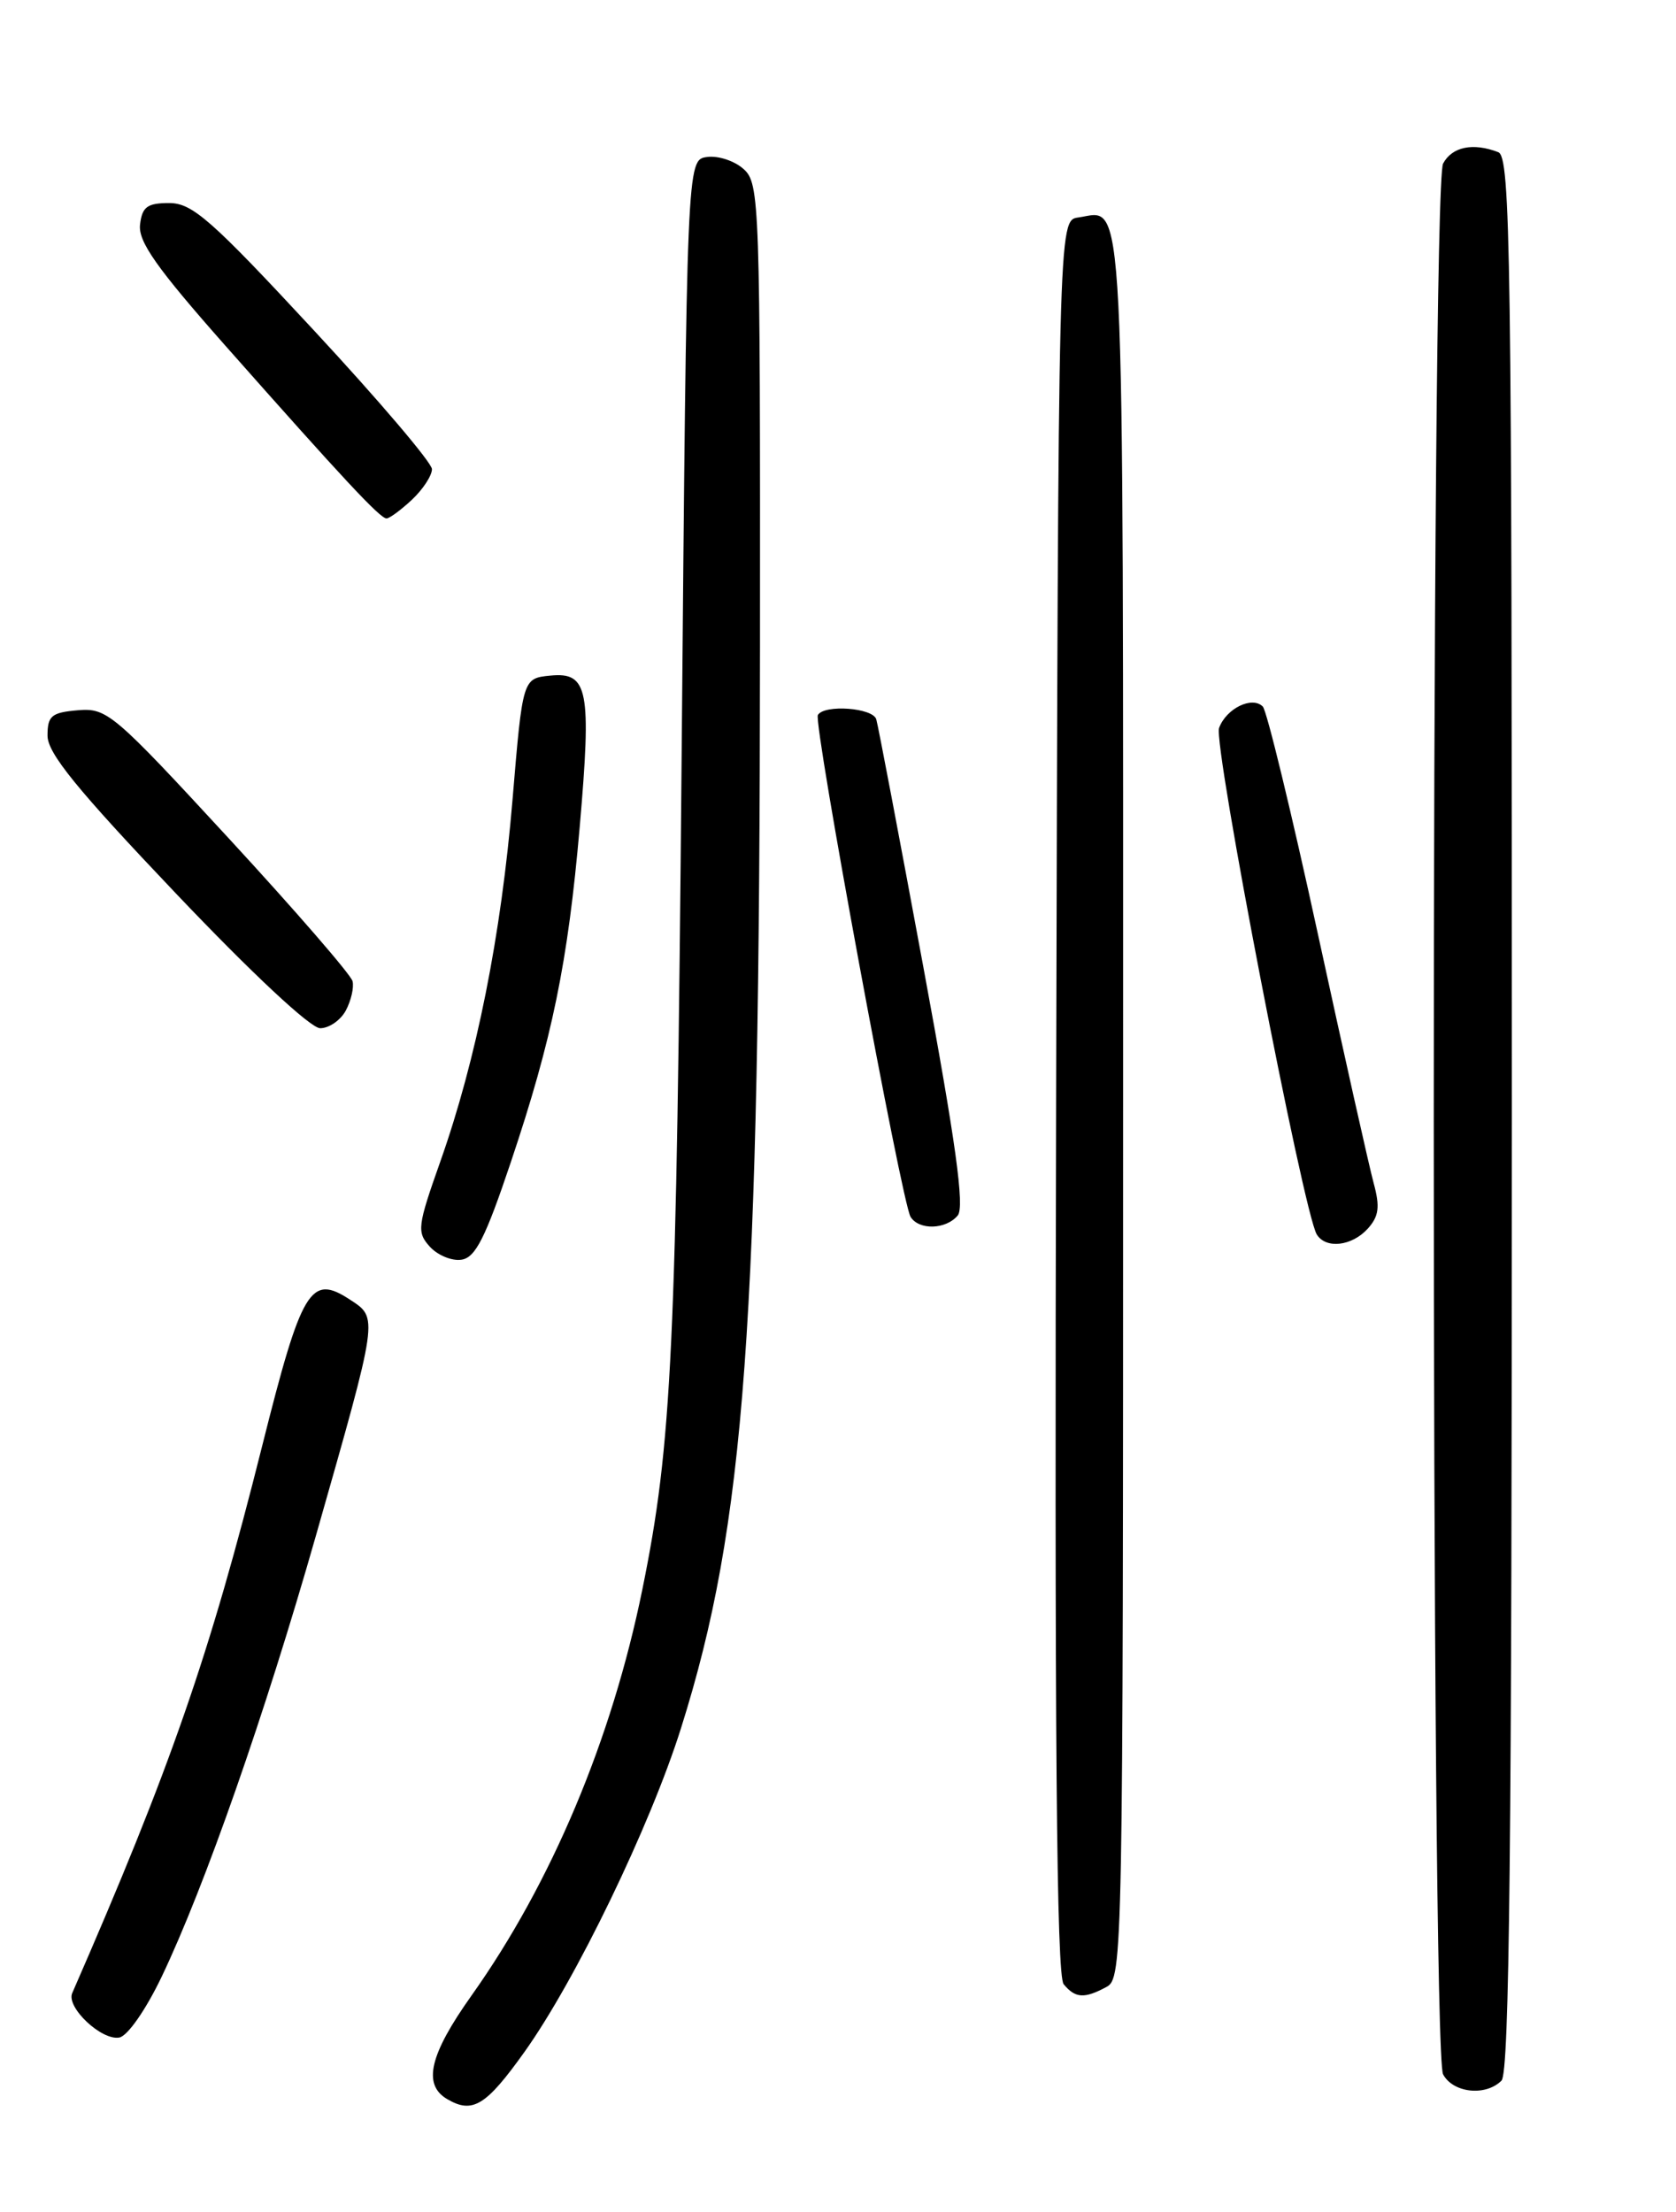 <?xml version="1.0" encoding="UTF-8" standalone="no"?>
<!DOCTYPE svg PUBLIC "-//W3C//DTD SVG 1.1//EN" "http://www.w3.org/Graphics/SVG/1.1/DTD/svg11.dtd" >
<svg xmlns="http://www.w3.org/2000/svg" xmlns:xlink="http://www.w3.org/1999/xlink" version="1.1" viewBox="0 0 194 256">
 <g >
 <path fill="currentColor"
d=" M 60.70 237.49 C 66.62 229.20 75.25 211.36 78.83 200.00 C 86.27 176.38 87.93 153.63 87.97 74.90 C 88.00 23.33 87.93 21.24 86.08 19.57 C 85.03 18.62 83.12 17.99 81.83 18.17 C 79.50 18.50 79.50 18.50 78.90 87.50 C 78.30 156.23 77.79 167.09 74.35 183.97 C 70.81 201.34 63.83 217.93 54.58 230.95 C 49.72 237.79 48.90 241.25 51.75 242.93 C 54.70 244.67 56.25 243.72 60.70 237.49 Z  M 173.80 240.80 C 174.72 239.88 175.00 213.67 175.00 128.91 C 175.00 28.89 174.85 18.16 173.42 17.61 C 170.49 16.48 168.08 16.99 167.04 18.93 C 165.60 21.62 165.60 237.38 167.04 240.07 C 168.19 242.23 171.96 242.64 173.80 240.80 Z  M 18.72 228.76 C 23.70 218.34 30.68 198.37 36.57 177.72 C 43.86 152.14 43.80 152.57 40.49 150.40 C 35.94 147.42 34.92 149.12 30.35 167.33 C 24.26 191.60 19.74 204.62 8.36 230.67 C 7.64 232.31 11.76 236.19 13.81 235.81 C 14.77 235.64 16.90 232.57 18.72 228.76 Z  M 128.07 229.96 C 129.96 228.95 130.00 226.76 130.00 128.09 C 130.00 18.95 130.28 24.40 124.81 25.17 C 122.50 25.50 122.50 25.50 122.25 126.89 C 122.06 200.98 122.29 228.65 123.12 229.64 C 124.47 231.27 125.50 231.34 128.07 229.96 Z  M 59.13 134.50 C 63.93 120.21 65.74 111.38 67.10 95.73 C 68.48 79.80 68.08 77.77 63.72 78.19 C 60.50 78.50 60.50 78.50 59.33 92.50 C 58.01 108.29 55.15 122.61 50.96 134.45 C 48.32 141.91 48.23 142.60 49.75 144.28 C 50.65 145.27 52.30 145.96 53.41 145.79 C 55.03 145.56 56.18 143.28 59.13 134.50 Z  M 158.32 142.20 C 159.61 140.77 159.75 139.68 159.01 136.95 C 158.49 135.05 155.58 122.05 152.54 108.06 C 149.50 94.06 146.63 82.23 146.17 81.77 C 144.93 80.53 141.94 81.99 141.11 84.25 C 140.41 86.13 150.88 140.37 152.42 142.87 C 153.47 144.57 156.48 144.23 158.32 142.20 Z  M 110.86 140.67 C 111.67 139.69 110.65 132.29 106.88 111.92 C 104.09 96.84 101.64 83.94 101.43 83.25 C 101.04 81.91 95.42 81.50 94.67 82.75 C 94.12 83.66 104.38 139.19 105.40 140.83 C 106.37 142.40 109.50 142.31 110.86 140.67 Z  M 40.03 116.95 C 40.63 115.82 40.99 114.30 40.81 113.56 C 40.64 112.83 34.21 105.41 26.52 97.07 C 13.12 82.54 12.39 81.92 9.02 82.20 C 5.96 82.46 5.50 82.84 5.50 85.14 C 5.50 87.17 8.92 91.37 20.35 103.39 C 29.18 112.68 35.95 119.00 37.06 119.00 C 38.09 119.00 39.42 118.08 40.03 116.95 Z  M 47.69 57.83 C 48.96 56.63 50.00 55.04 50.00 54.30 C 50.00 53.56 43.85 46.33 36.33 38.23 C 24.43 25.40 22.26 23.50 19.58 23.50 C 17.04 23.50 16.45 23.94 16.21 26.00 C 15.98 27.96 18.14 31.02 26.08 40.00 C 39.76 55.46 43.99 60.00 44.74 60.00 C 45.09 60.00 46.41 59.02 47.69 57.83 Z "/>
</g>
</svg>
